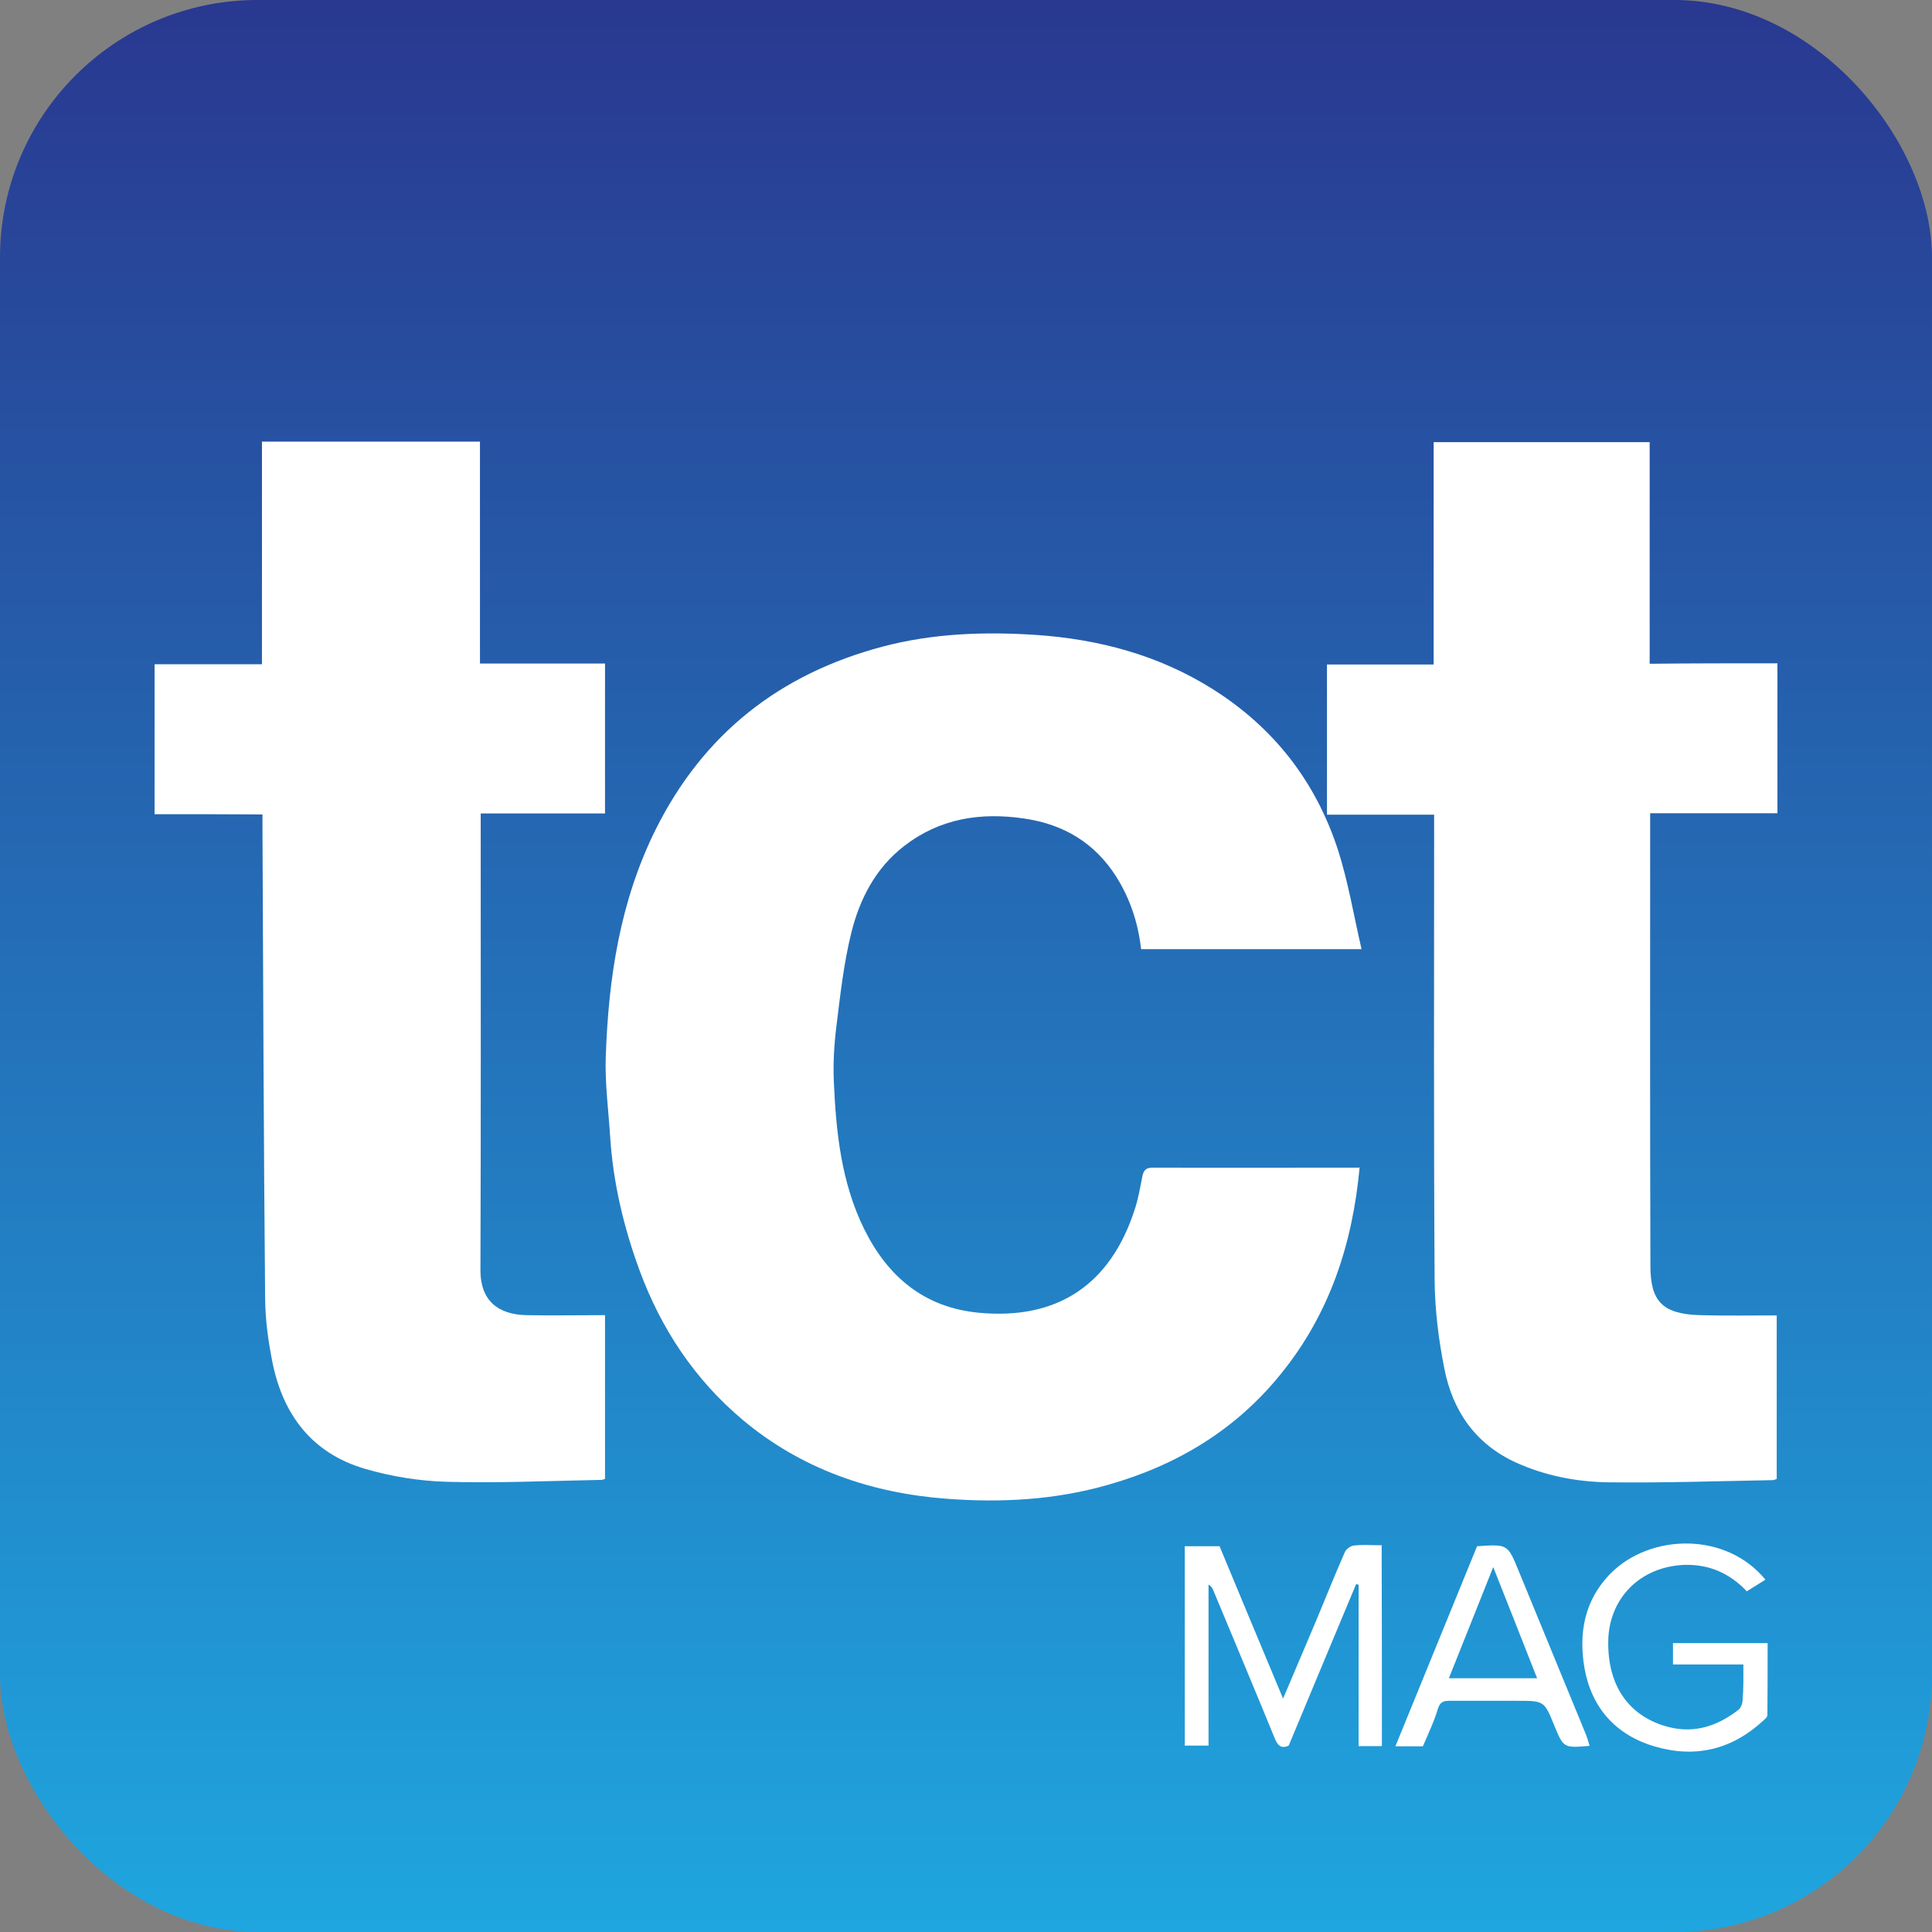 <svg width="75" height="75" viewBox="0 0 75 75" fill="none" xmlns="http://www.w3.org/2000/svg">
<rect x="0" y="0" width="75" height="75" fill="#808080" stroke="none"/>
<rect width="75" height="75" rx="10" fill="url(#paint0_linear)"/>
<path d="M52.855 36.845C49.894 36.845 47.105 36.845 44.297 36.845C44.183 35.829 43.869 34.879 43.326 34.023C42.507 32.735 41.308 32.002 39.766 31.776C38.052 31.522 36.472 31.776 35.092 32.848C33.997 33.694 33.378 34.889 33.054 36.186C32.75 37.399 32.617 38.65 32.464 39.882C32.379 40.578 32.34 41.283 32.369 41.979C32.455 43.944 32.655 45.9 33.549 47.715C34.463 49.568 35.891 50.762 37.995 50.96C41.051 51.251 43.097 49.869 44.04 46.982C44.183 46.559 44.259 46.117 44.344 45.675C44.392 45.44 44.478 45.327 44.744 45.327C47.41 45.336 50.075 45.327 52.779 45.327C52.503 48.298 51.617 51.007 49.714 53.348C47.962 55.511 45.696 56.875 43.031 57.636C40.975 58.229 38.861 58.342 36.758 58.182C33.816 57.965 31.103 57.025 28.828 55.116C26.971 53.555 25.667 51.59 24.83 49.323C24.211 47.64 23.802 45.919 23.687 44.133C23.621 43.089 23.478 42.045 23.516 41.011C23.621 37.964 24.068 34.983 25.458 32.19C27.305 28.494 30.256 26.162 34.273 25.099C36.234 24.582 38.233 24.516 40.232 24.648C42.66 24.817 44.973 25.428 47.067 26.745C49.476 28.259 51.094 30.375 51.951 33.027C52.341 34.259 52.55 35.528 52.855 36.845Z" fill="white"/>
<path d="M6 31.607C6 29.623 6 27.733 6 25.786C7.38 25.786 8.751 25.786 10.169 25.786C10.169 22.88 10.169 20.022 10.169 17.144C13.006 17.144 15.796 17.144 18.632 17.144C18.632 19.993 18.632 22.852 18.632 25.758C20.27 25.758 21.869 25.758 23.487 25.758C23.487 27.714 23.487 29.623 23.487 31.579C21.907 31.579 20.308 31.579 18.661 31.579C18.661 31.814 18.661 31.993 18.661 32.171C18.661 37.889 18.671 43.606 18.651 49.324C18.651 50.462 19.308 51.035 20.441 51.054C21.45 51.073 22.459 51.054 23.487 51.054C23.487 53.255 23.487 55.323 23.487 57.411C23.43 57.43 23.383 57.449 23.335 57.449C21.345 57.486 19.346 57.58 17.357 57.524C16.281 57.495 15.186 57.317 14.158 57.016C12.111 56.414 10.988 54.919 10.579 52.897C10.417 52.088 10.303 51.27 10.293 50.452C10.236 44.358 10.217 38.274 10.189 32.181C10.189 32.011 10.189 31.842 10.189 31.616C8.78 31.607 7.409 31.607 6 31.607Z" fill="white"/>
<path d="M69 25.749C69 27.724 69 29.623 69 31.57C67.372 31.57 65.754 31.57 64.059 31.57C64.059 31.786 64.059 31.955 64.059 32.115C64.059 37.785 64.05 43.456 64.069 49.136C64.069 50.49 64.507 51.017 66.011 51.054C66.991 51.082 67.962 51.064 68.972 51.064C68.972 53.255 68.972 55.324 68.972 57.411C68.924 57.43 68.886 57.449 68.838 57.458C66.696 57.496 64.564 57.571 62.422 57.543C61.204 57.524 59.985 57.289 58.862 56.781C57.282 56.066 56.396 54.778 56.072 53.142C55.844 52.004 55.701 50.838 55.692 49.681C55.654 43.87 55.673 38.058 55.673 32.237C55.673 32.049 55.673 31.861 55.673 31.626C54.283 31.626 52.912 31.626 51.513 31.626C51.513 29.661 51.513 27.742 51.513 25.796C52.883 25.796 54.245 25.796 55.654 25.796C55.654 22.909 55.654 20.05 55.654 17.163C58.471 17.163 61.232 17.163 64.04 17.163C64.04 20.022 64.04 22.871 64.04 25.767C65.706 25.749 67.325 25.749 69 25.749Z" fill="white"/>
<path d="M53.645 67.783C53.331 67.783 53.055 67.783 52.741 67.783C52.741 65.677 52.741 63.598 52.741 61.52C52.712 61.511 52.674 61.501 52.646 61.492C51.77 63.579 50.904 65.667 50.028 67.764C49.694 67.915 49.58 67.717 49.466 67.435C48.685 65.526 47.886 63.627 47.096 61.727C47.067 61.652 47.02 61.576 46.915 61.511C46.915 63.589 46.915 65.658 46.915 67.764C46.591 67.764 46.306 67.764 45.992 67.764C45.992 65.188 45.992 62.63 45.992 60.025C46.439 60.025 46.886 60.025 47.343 60.025C48.143 61.953 48.952 63.89 49.809 65.94C50.275 64.849 50.685 63.88 51.094 62.912C51.465 62.028 51.817 61.135 52.208 60.251C52.255 60.138 52.436 60.006 52.56 59.997C52.903 59.959 53.255 59.987 53.636 59.987C53.645 62.592 53.645 65.169 53.645 67.783Z" fill="white"/>
<path d="M67.677 64.614C66.744 64.614 65.859 64.614 64.945 64.614C64.945 64.323 64.945 64.069 64.945 63.786C66.154 63.786 67.353 63.786 68.619 63.786C68.619 64.718 68.619 65.648 68.61 66.579C68.61 66.655 68.514 66.739 68.448 66.796C67.229 67.924 65.802 68.263 64.221 67.793C62.698 67.341 61.775 66.269 61.508 64.746C61.28 63.401 61.499 62.113 62.536 61.069C64.069 59.536 67.001 59.451 68.534 61.323C68.296 61.473 68.067 61.614 67.81 61.774C67.153 61.078 66.354 60.721 65.392 60.749C63.65 60.815 62.46 62.066 62.432 63.702C62.403 65.376 63.165 66.514 64.535 66.974C65.64 67.341 66.601 67.059 67.477 66.382C67.582 66.307 67.648 66.119 67.648 65.987C67.686 65.554 67.677 65.112 67.677 64.614Z" fill="white"/>
<path d="M55.235 67.793C54.892 67.793 54.578 67.793 54.169 67.793C55.235 65.178 56.291 62.593 57.339 60.025C58.538 59.941 58.529 59.941 58.967 61.013C59.833 63.119 60.699 65.225 61.565 67.332C61.623 67.473 61.661 67.624 61.708 67.774C60.699 67.859 60.699 67.859 60.337 66.984C59.947 66.025 59.947 66.025 58.89 66.025C58.015 66.025 57.148 66.025 56.273 66.025C56.044 66.025 55.911 66.062 55.825 66.316C55.682 66.805 55.454 67.285 55.235 67.793ZM57.967 60.834C57.367 62.348 56.806 63.74 56.244 65.15C57.405 65.15 58.51 65.15 59.671 65.15C59.109 63.73 58.567 62.339 57.967 60.834Z" fill="white"/>
<defs>
<linearGradient id="paint0_linear" x1="37.5" y1="0" x2="37.5" y2="75" gradientUnits="userSpaceOnUse">
<stop stop-color="#293890"/>
<stop offset="1" stop-color="#1FA6DF"/>
</linearGradient>
</defs>
</svg>

